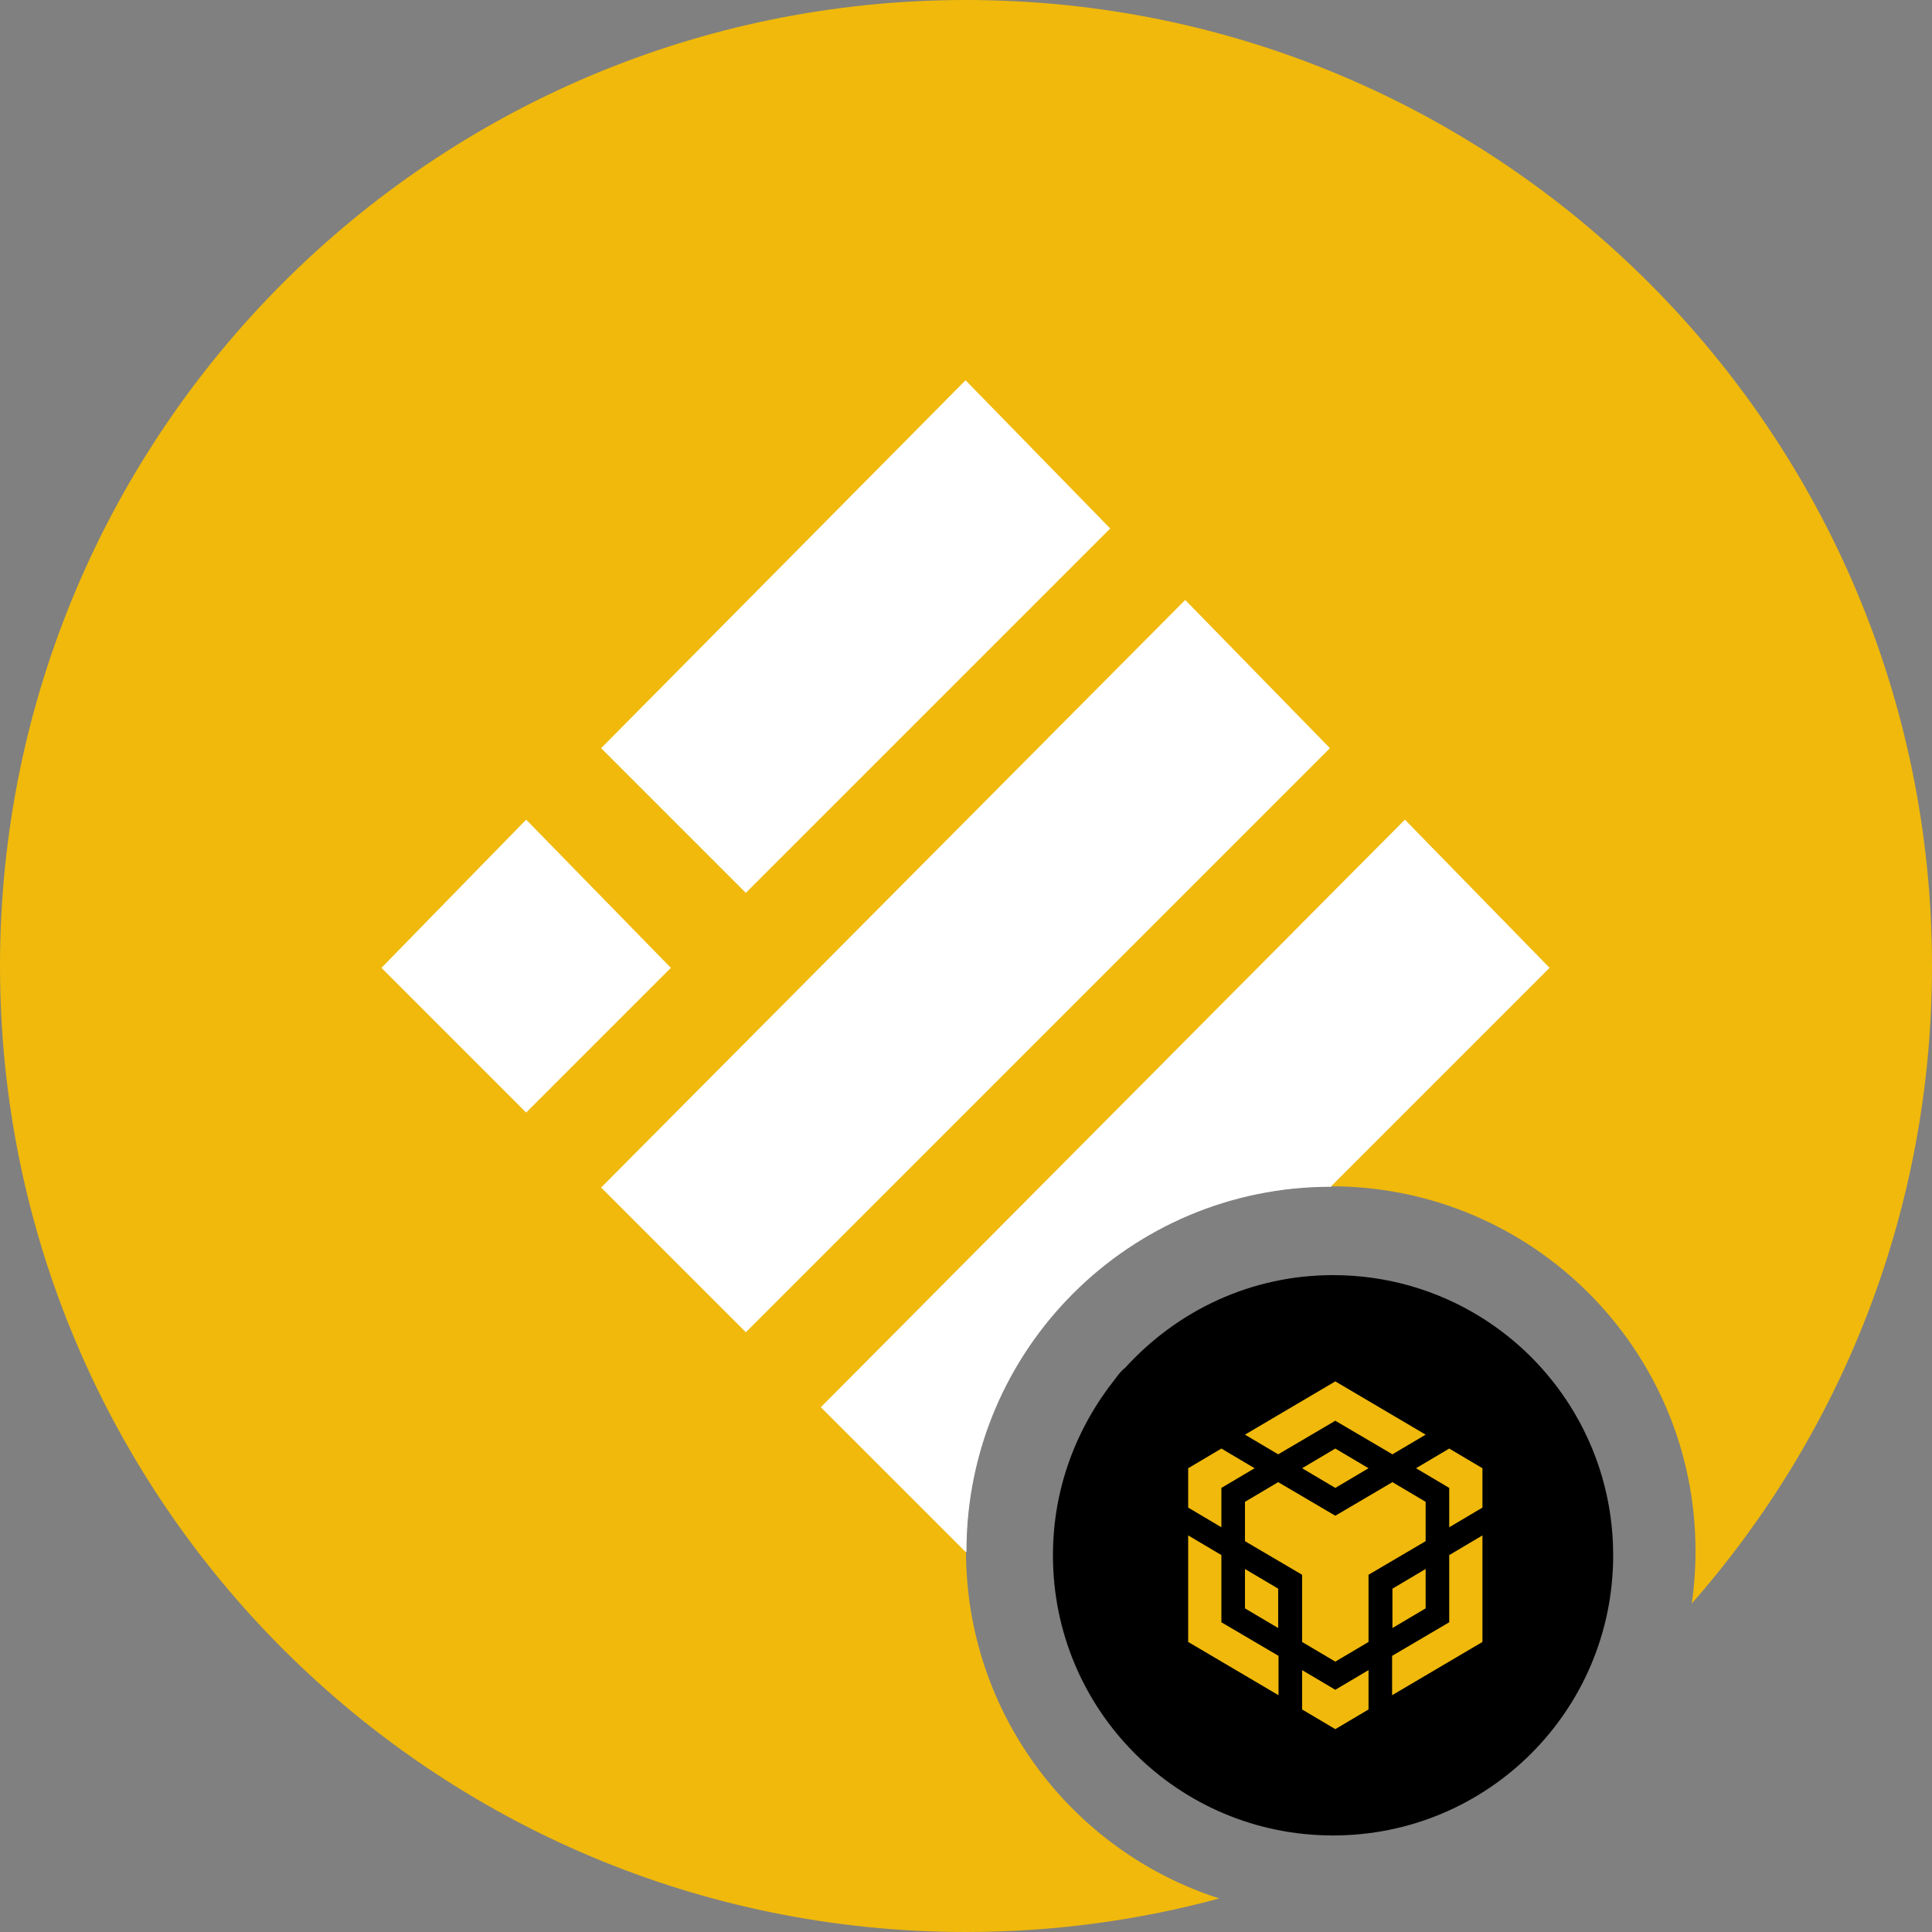 <svg xmlns="http://www.w3.org/2000/svg" width="200" height="200" fill="none" viewBox="0 0 200 200"><rect x="0" y="0" width="200" height="200" fill="#808080" stroke="none"/><g clip-path="url(#clip0_1769_39597)"><path fill="#fff" stroke="#fff" d="M99.949 39.366L114.929 54.708L77.207 92.43L62.227 77.449L99.949 39.366Z"/><path fill="#fff" stroke="#fff" d="M122.69 62.108L137.671 77.449L77.207 137.913L62.227 122.933L122.69 62.108Z"/><path fill="#fff" stroke="#fff" d="M54.469 84.849L69.45 100.191L54.469 115.172L39.488 100.191L54.469 84.849Z"/><path fill="#fff" fill-rule="evenodd" d="M160.413 100.191L145.433 84.849L84.969 145.674L99.949 160.654L99.999 160.605C99.999 160.591 99.999 160.576 99.999 160.563C99.999 139.709 116.904 122.804 137.758 122.804C137.772 122.804 137.787 122.804 137.8 122.804L160.413 100.191Z" clip-rule="evenodd"/><path fill="#fff" d="M145.432 84.849L145.467 84.815L145.432 84.779L145.397 84.814L145.432 84.849ZM160.413 100.19L160.447 100.226L160.482 100.191L160.448 100.156L160.413 100.19ZM84.968 145.674L84.933 145.64L84.898 145.674L84.933 145.709L84.968 145.674ZM99.949 160.654L99.914 160.69L99.949 160.725L99.983 160.69L99.949 160.654ZM99.998 160.605L100.033 160.641L100.048 160.626V160.605H99.998ZM137.8 122.804V122.853H137.82L137.835 122.838L137.8 122.804ZM145.397 84.884L160.377 100.225L160.448 100.156L145.467 84.815L145.397 84.884ZM85.003 145.709L145.467 84.884L145.397 84.814L84.933 145.64L85.003 145.709ZM99.983 160.62L85.003 145.64L84.933 145.709L99.914 160.69L99.983 160.62ZM99.964 160.571L99.914 160.62L99.983 160.69L100.033 160.641L99.964 160.571ZM100.048 160.605C100.048 160.591 100.048 160.576 100.048 160.563H99.949C99.949 160.576 99.949 160.591 99.949 160.605H100.048ZM100.048 160.563C100.048 139.736 116.931 122.853 137.757 122.853V122.754C116.876 122.754 99.949 139.681 99.949 160.563H100.048ZM137.757 122.853C137.771 122.853 137.786 122.853 137.8 122.853V122.754C137.786 122.754 137.771 122.754 137.757 122.754V122.853ZM160.378 100.156L137.765 122.769L137.835 122.838L160.447 100.226L160.378 100.156Z"/><path fill="#000" d="M166.996 161.003C166.996 177.044 154.044 190.006 137.993 190.006C121.942 190.006 109 177.044 109 161.003C109 154.014 111.468 147.735 115.476 142.701C115.782 142.286 116.088 141.882 116.502 141.566C121.853 135.702 129.454 132 137.993 132C143.6 132 148.822 133.579 153.255 136.324C156.996 138.634 160.165 141.783 162.514 145.495C165.357 149.986 166.996 155.297 166.996 161.003Z"/><path fill="#F0B90B" d="M128.879 148.514L138.231 143L147.582 148.514L144.144 150.551L138.231 147.074L132.317 150.551L128.879 148.514ZM147.582 155.468L144.144 153.431L138.231 156.908L132.317 153.431L128.879 155.468V159.542L134.793 163.019V169.974L138.231 172.011L141.669 169.974V163.019L147.582 159.542V155.468ZM147.582 166.497V162.422L144.144 164.459V168.534L147.582 166.497ZM150.023 167.937L144.11 171.414V175.488L153.462 169.974V158.945L150.023 160.982V167.937ZM146.585 151.991L150.023 154.028V158.102L153.462 156.065V151.991L150.023 149.954L146.585 151.991ZM134.793 172.889V176.963L138.231 179L141.669 176.963V172.889L138.231 174.926L134.793 172.889ZM128.879 166.497L132.317 168.534V164.459L128.879 162.422V166.497ZM134.793 151.991L138.231 154.028L141.669 151.991L138.231 149.954L134.793 151.991ZM126.438 154.028L129.876 151.991L126.438 149.954L123 151.991V156.065L126.438 158.102V154.028ZM126.438 160.982L123 158.945V169.974L132.352 175.488V171.414L126.438 167.937V160.982Z"/><path fill="#F0B90B" fill-rule="evenodd" d="M175.13 165.998C190.612 148.388 200 125.29 200 100C200 44.772 155.228 0 100 0C44.772 0 0 44.772 0 100C0 155.228 44.772 200 100 200C109.074 200 117.865 198.792 126.222 196.527C111.024 191.655 100.019 177.417 100 160.605L99.951 160.654L84.97 145.674L145.434 84.849L160.415 100.191L137.802 122.804C158.636 122.826 175.518 139.724 175.518 160.563C175.518 162.409 175.386 164.223 175.13 165.998ZM99.951 39.366L114.931 54.708L77.209 92.43L62.228 77.449L99.951 39.366ZM137.673 77.449L122.692 62.108L62.228 122.933L77.209 137.913L137.673 77.449ZM54.467 84.849L69.448 100.191L54.467 115.172L39.487 100.191L54.467 84.849Z" clip-rule="evenodd"/></g><defs><clipPath id="clip0_1769_39597"><rect width="200" height="200" fill="#fff"/></clipPath></defs></svg>